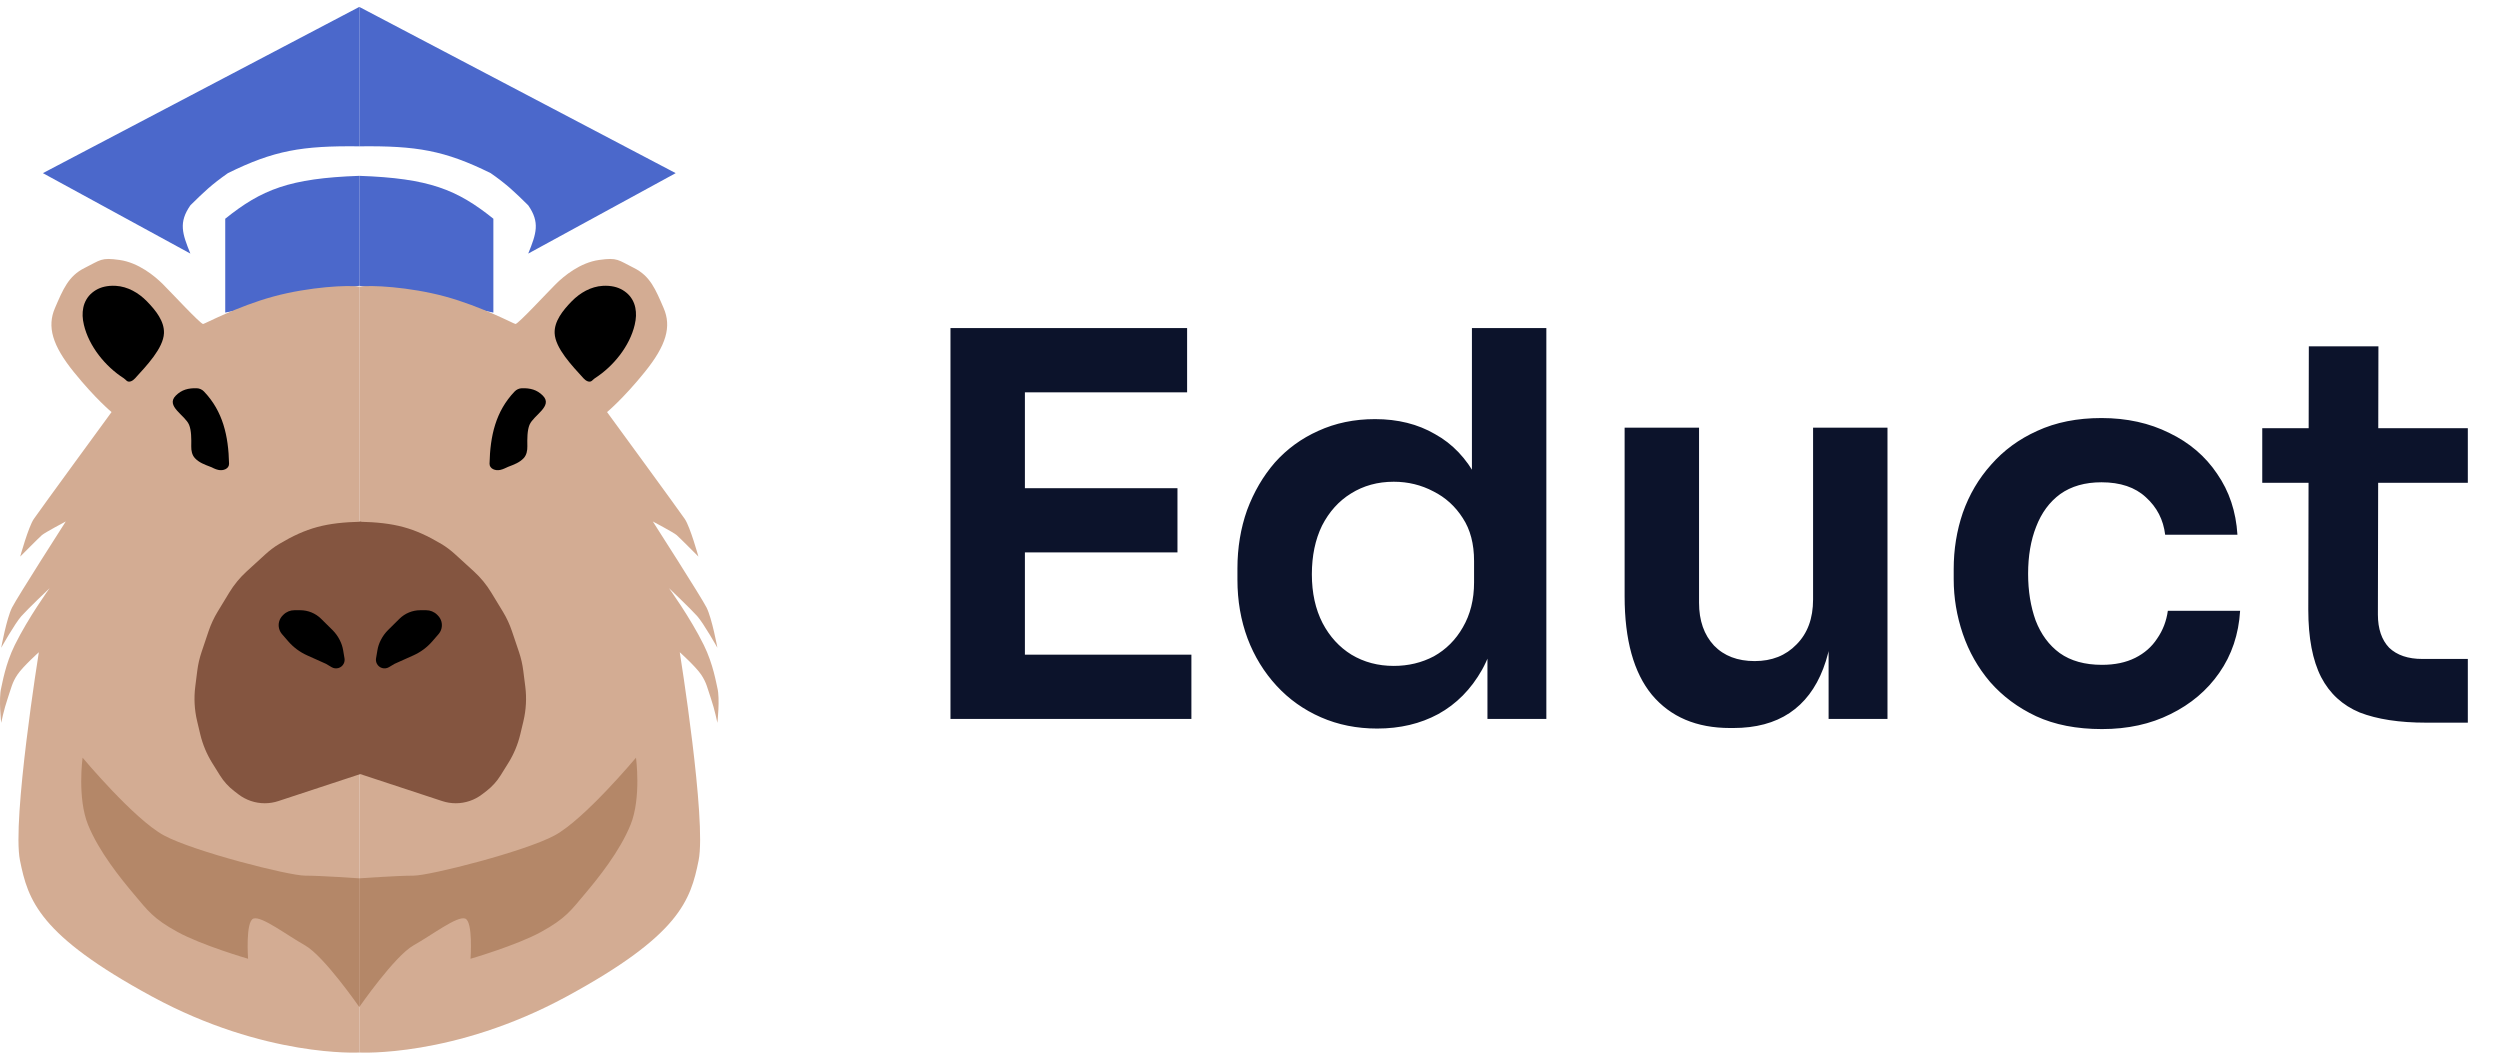 <svg width="152" height="64" viewBox="0 0 152 64" fill="none" xmlns="http://www.w3.org/2000/svg">
<path d="M21.846 17.375L13.694 19.005V13.299C15.907 11.524 17.596 10.839 21.846 10.691V17.375Z" fill="#4B68CB"/>
<path d="M21.845 17.375L29.997 19.005V13.299C27.784 11.524 26.095 10.839 21.845 10.691V17.375Z" fill="#4B68CB"/>
<path d="M9.238 60.586C16.114 64.317 21.845 63.993 21.845 63.993V17.428C21.195 17.32 18.812 17.434 16.628 18.027C14.429 18.624 12.431 19.699 12.348 19.699C12.185 19.699 10.384 17.752 9.892 17.266C9.401 16.779 8.419 15.968 7.273 15.806C6.127 15.643 6.127 15.806 5.144 16.292C4.162 16.779 3.834 17.59 3.343 18.726C2.852 19.862 3.179 20.997 4.489 22.62C5.799 24.242 6.782 25.054 6.782 25.054C6.782 25.054 2.382 31.069 2.052 31.558C1.723 32.047 1.228 33.84 1.228 33.84C1.228 33.84 2.361 32.699 2.547 32.536C2.734 32.373 3.998 31.706 3.998 31.706C3.998 31.706 1.063 36.286 0.733 36.938C0.403 37.59 0.073 39.383 0.073 39.383C0.073 39.383 0.898 37.916 1.296 37.465C1.695 37.015 3.016 35.762 3.016 35.762C3.016 35.762 1.723 37.544 0.898 39.22C0.321 40.392 0.141 41.56 0.073 41.829C-0.092 42.481 0.073 43.948 0.073 43.948C0.073 43.948 0.238 43.133 0.462 42.481C0.685 41.829 0.733 41.503 1.063 41.014C1.393 40.524 2.361 39.656 2.361 39.656C2.361 39.656 0.723 49.877 1.214 52.311C1.706 54.745 2.361 56.854 9.238 60.586Z" fill="#D3AC93"/>
<path d="M9.97 50.794C8.155 49.816 5.021 46.066 5.021 46.066C5.021 46.066 4.691 48.512 5.351 50.142C6.011 51.772 7.33 53.403 8.155 54.381C8.98 55.359 9.31 55.848 10.794 56.663C12.279 57.478 15.083 58.293 15.083 58.293C15.083 58.293 14.918 56.011 15.413 55.848C15.907 55.685 17.392 56.826 18.546 57.478C19.701 58.13 21.845 61.228 21.845 61.228V53.403C21.845 53.403 19.536 53.239 18.546 53.239C17.557 53.239 11.784 51.772 9.97 50.794Z" fill="#B48768"/>
<path d="M12.403 23.804C12.288 23.683 12.13 23.61 11.963 23.605C11.456 23.591 11.045 23.691 10.684 24.057C10.053 24.697 11.249 25.238 11.496 25.828C11.639 26.172 11.636 26.688 11.628 27.134C11.623 27.397 11.674 27.67 11.856 27.861C12.109 28.127 12.429 28.242 12.807 28.387C12.876 28.413 12.941 28.448 13.008 28.479C13.091 28.519 13.177 28.547 13.264 28.568C13.568 28.643 13.934 28.502 13.927 28.191C13.889 26.515 13.56 25.015 12.403 23.804Z" fill="black"/>
<path d="M8.928 18.316C8.424 17.801 7.763 17.421 7.043 17.379C6.913 17.372 6.787 17.372 6.67 17.382C6.226 17.421 5.899 17.556 5.609 17.792C5.327 18.021 5.135 18.35 5.064 18.707C4.997 19.041 5.01 19.362 5.101 19.75C5.405 21.044 6.396 22.276 7.526 22.999C7.591 23.04 7.648 23.109 7.708 23.156C7.861 23.277 8.078 23.151 8.209 23.006C8.895 22.251 9.933 21.176 9.969 20.256C9.997 19.538 9.482 18.883 8.928 18.316Z" fill="black"/>
<path d="M34.453 60.586C27.576 64.317 21.845 63.993 21.845 63.993V17.428C22.495 17.32 24.878 17.434 27.062 18.027C29.261 18.624 31.26 19.699 31.342 19.699C31.506 19.699 33.307 17.752 33.798 17.266C34.289 16.779 35.272 15.968 36.418 15.806C37.564 15.643 37.564 15.806 38.546 16.292C39.529 16.779 39.856 17.59 40.347 18.726C40.839 19.862 40.511 20.997 39.201 22.62C37.891 24.242 36.909 25.054 36.909 25.054C36.909 25.054 41.308 31.069 41.638 31.558C41.968 32.047 42.463 33.84 42.463 33.84C42.463 33.84 41.33 32.699 41.143 32.536C40.957 32.373 39.692 31.706 39.692 31.706C39.692 31.706 42.628 36.286 42.958 36.938C43.287 37.59 43.617 39.383 43.617 39.383C43.617 39.383 42.793 37.916 42.394 37.465C41.996 37.015 40.675 35.762 40.675 35.762C40.675 35.762 41.967 37.544 42.793 39.22C43.369 40.392 43.549 41.56 43.617 41.829C43.782 42.481 43.617 43.948 43.617 43.948C43.617 43.948 43.452 43.133 43.229 42.481C43.005 41.829 42.958 41.503 42.628 41.014C42.298 40.524 41.33 39.656 41.33 39.656C41.33 39.656 42.967 49.877 42.476 52.311C41.985 54.745 41.33 56.854 34.453 60.586Z" fill="#D3AC93"/>
<path d="M33.721 50.794C35.535 49.816 38.669 46.066 38.669 46.066C38.669 46.066 38.999 48.512 38.339 50.142C37.679 51.772 36.36 53.403 35.535 54.381C34.711 55.359 34.381 55.848 32.896 56.663C31.412 57.478 28.608 58.293 28.608 58.293C28.608 58.293 28.773 56.011 28.278 55.848C27.783 55.685 26.299 56.826 25.144 57.478C23.989 58.13 21.845 61.228 21.845 61.228V53.403C21.845 53.403 24.154 53.239 25.144 53.239C26.134 53.239 31.907 51.772 33.721 50.794Z" fill="#B48768"/>
<path d="M29.318 48.291L29.576 48.093C29.917 47.831 30.209 47.51 30.436 47.144L30.906 46.389C31.241 45.852 31.486 45.263 31.633 44.647L31.825 43.843C31.988 43.157 32.026 42.447 31.938 41.748L31.815 40.78C31.766 40.393 31.679 40.011 31.554 39.641L31.124 38.367C30.986 37.958 30.804 37.566 30.58 37.197L29.87 36.028C29.58 35.55 29.223 35.115 28.809 34.738L27.676 33.704C27.418 33.469 27.14 33.254 26.84 33.076C25.164 32.081 24.001 31.772 21.845 31.72V47.045L26.886 48.705C27.153 48.793 27.431 48.838 27.711 48.838C28.293 48.838 28.858 48.646 29.318 48.291Z" fill="#845540"/>
<path d="M14.491 48.291L14.233 48.093C13.892 47.831 13.601 47.51 13.373 47.144L12.903 46.389C12.569 45.852 12.323 45.263 12.176 44.647L11.985 43.843C11.822 43.157 11.783 42.447 11.872 41.748L11.994 40.78C12.043 40.393 12.131 40.011 12.256 39.641L12.685 38.367C12.823 37.958 13.006 37.566 13.229 37.197L13.939 36.028C14.23 35.55 14.587 35.115 15.001 34.738L16.133 33.704C16.392 33.469 16.669 33.254 16.97 33.076C18.646 32.081 19.809 31.772 21.964 31.72V47.045L16.923 48.705C16.657 48.793 16.378 48.838 16.098 48.838C15.517 48.838 14.952 48.646 14.491 48.291Z" fill="#845540"/>
<path d="M24.286 37.622L23.599 38.302C23.421 38.478 23.272 38.682 23.159 38.905L23.141 38.94C23.048 39.126 22.982 39.324 22.948 39.529L22.863 40.029C22.845 40.139 22.862 40.252 22.913 40.351C23.049 40.621 23.385 40.719 23.646 40.565L23.989 40.361L25.141 39.844C25.578 39.648 25.966 39.358 26.28 38.997L26.664 38.554C26.749 38.456 26.81 38.339 26.842 38.213C26.914 37.928 26.83 37.626 26.62 37.419L26.575 37.373C26.398 37.199 26.159 37.101 25.911 37.101H25.556C25.081 37.101 24.625 37.288 24.286 37.622Z" fill="black"/>
<path d="M19.523 37.622L20.211 38.302C20.389 38.478 20.538 38.682 20.651 38.905L20.668 38.94C20.762 39.126 20.827 39.324 20.862 39.529L20.946 40.029C20.965 40.139 20.947 40.252 20.897 40.351C20.761 40.621 20.424 40.719 20.164 40.565L19.82 40.361L18.669 39.844C18.232 39.648 17.843 39.358 17.529 38.997L17.145 38.554C17.06 38.456 17 38.339 16.968 38.213C16.895 37.928 16.98 37.626 17.189 37.419L17.235 37.373C17.412 37.199 17.65 37.101 17.899 37.101H18.253C18.729 37.101 19.185 37.288 19.523 37.622Z" fill="black"/>
<path d="M31.288 23.804C31.403 23.683 31.561 23.61 31.728 23.605C32.235 23.591 32.645 23.691 33.007 24.057C33.638 24.697 32.442 25.238 32.195 25.828C32.052 26.172 32.055 26.688 32.063 27.134C32.068 27.397 32.017 27.67 31.835 27.861C31.582 28.127 31.262 28.242 30.884 28.387C30.815 28.413 30.75 28.448 30.683 28.479C30.599 28.519 30.514 28.547 30.427 28.568C30.123 28.643 29.757 28.502 29.764 28.191C29.801 26.515 30.131 25.015 31.288 23.804Z" fill="black"/>
<path d="M34.763 18.316C35.267 17.801 35.928 17.421 36.648 17.379C36.778 17.372 36.904 17.372 37.021 17.382C37.465 17.421 37.792 17.556 38.082 17.792C38.364 18.021 38.556 18.35 38.627 18.707C38.694 19.041 38.681 19.362 38.59 19.75C38.286 21.044 37.295 22.276 36.165 22.999C36.1 23.04 36.043 23.109 35.983 23.156C35.83 23.277 35.613 23.151 35.482 23.006C34.796 22.251 33.758 21.176 33.722 20.256C33.694 19.538 34.209 18.883 34.763 18.316Z" fill="black"/>
<path d="M41.082 10.527L32.116 15.418C32.61 14.201 32.84 13.525 32.116 12.484L32.07 12.439C31.293 11.676 30.844 11.234 29.833 10.527C27.031 9.143 25.329 8.856 21.845 8.897V0.42L41.082 10.527Z" fill="#4B68CB"/>
<path d="M2.608 10.527L11.575 15.418C11.08 14.201 10.85 13.525 11.575 12.484L11.62 12.439C12.397 11.676 12.847 11.234 13.857 10.527C16.66 9.143 18.362 8.856 21.845 8.897V0.42L2.608 10.527Z" fill="#4B68CB"/>
<path d="M57.789 43.71V19.948H62.314V43.71H57.789ZM61.663 43.71V39.804H72.437V43.71H61.663ZM61.663 33.587V29.681H71.59V33.587H61.663ZM61.663 23.854V19.948H72.176V23.854H61.663ZM83.732 44.296C82.495 44.296 81.356 44.068 80.314 43.612C79.272 43.157 78.372 42.517 77.612 41.692C76.853 40.867 76.267 39.912 75.855 38.827C75.442 37.721 75.236 36.527 75.236 35.247V34.563C75.236 33.305 75.431 32.122 75.822 31.015C76.234 29.909 76.799 28.943 77.515 28.118C78.252 27.294 79.131 26.654 80.151 26.198C81.193 25.721 82.343 25.482 83.602 25.482C84.99 25.482 86.206 25.786 87.247 26.393C88.311 26.979 89.157 27.869 89.786 29.062C90.415 30.256 90.763 31.753 90.828 33.554L89.493 31.992V19.948H94.018V43.71H90.437V36.191H91.218C91.153 37.992 90.784 39.5 90.112 40.715C89.439 41.909 88.549 42.809 87.442 43.417C86.358 44.003 85.121 44.296 83.732 44.296ZM84.741 40.487C85.631 40.487 86.444 40.292 87.182 39.902C87.92 39.489 88.506 38.903 88.94 38.144C89.395 37.363 89.623 36.451 89.623 35.41V34.108C89.623 33.066 89.395 32.198 88.94 31.504C88.484 30.788 87.887 30.245 87.15 29.876C86.412 29.486 85.609 29.29 84.741 29.29C83.764 29.29 82.896 29.529 82.137 30.006C81.399 30.462 80.813 31.113 80.379 31.959C79.967 32.806 79.761 33.793 79.761 34.921C79.761 36.05 79.978 37.037 80.412 37.883C80.846 38.708 81.432 39.348 82.169 39.804C82.929 40.26 83.786 40.487 84.741 40.487ZM105.189 44.263C103.15 44.263 101.566 43.591 100.437 42.245C99.33 40.9 98.777 38.903 98.777 36.256V26.003H103.302V36.647C103.302 37.732 103.605 38.6 104.213 39.251C104.821 39.88 105.645 40.194 106.687 40.194C107.728 40.194 108.575 39.858 109.226 39.185C109.898 38.513 110.235 37.601 110.235 36.451V26.003H114.759V43.71H111.179V36.191H111.537C111.537 37.97 111.309 39.457 110.853 40.65C110.397 41.844 109.714 42.744 108.803 43.352C107.891 43.959 106.752 44.263 105.385 44.263H105.189ZM127.801 44.328C126.26 44.328 124.926 44.068 123.797 43.547C122.691 43.026 121.758 42.332 120.998 41.464C120.26 40.596 119.707 39.62 119.338 38.535C118.969 37.45 118.785 36.343 118.785 35.214V34.596C118.785 33.402 118.969 32.263 119.338 31.178C119.729 30.072 120.304 29.095 121.063 28.249C121.823 27.381 122.756 26.697 123.863 26.198C124.991 25.677 126.293 25.417 127.769 25.417C129.309 25.417 130.687 25.721 131.902 26.328C133.118 26.914 134.083 27.739 134.799 28.802C135.537 29.865 135.95 31.102 136.036 32.513H131.642C131.534 31.601 131.143 30.842 130.47 30.234C129.819 29.627 128.919 29.323 127.769 29.323C126.77 29.323 125.935 29.561 125.262 30.039C124.611 30.516 124.123 31.178 123.797 32.025C123.472 32.849 123.309 33.804 123.309 34.889C123.309 35.931 123.461 36.874 123.765 37.721C124.09 38.567 124.579 39.229 125.23 39.706C125.902 40.184 126.76 40.422 127.801 40.422C128.582 40.422 129.255 40.281 129.819 39.999C130.383 39.717 130.828 39.327 131.154 38.827C131.501 38.328 131.718 37.764 131.805 37.135H136.199C136.112 38.567 135.689 39.826 134.93 40.911C134.192 41.974 133.204 42.809 131.968 43.417C130.752 44.025 129.364 44.328 127.801 44.328ZM147.505 43.938C145.878 43.938 144.533 43.732 143.469 43.319C142.428 42.885 141.646 42.169 141.126 41.171C140.605 40.151 140.344 38.784 140.344 37.07L140.377 21.055H144.608L144.576 37.363C144.576 38.231 144.804 38.903 145.259 39.381C145.737 39.837 146.41 40.064 147.278 40.064H150.044V43.938H147.505ZM137.545 29.355V26.035H150.044V29.355H137.545Z" fill="#0C132B"/>
</svg>
